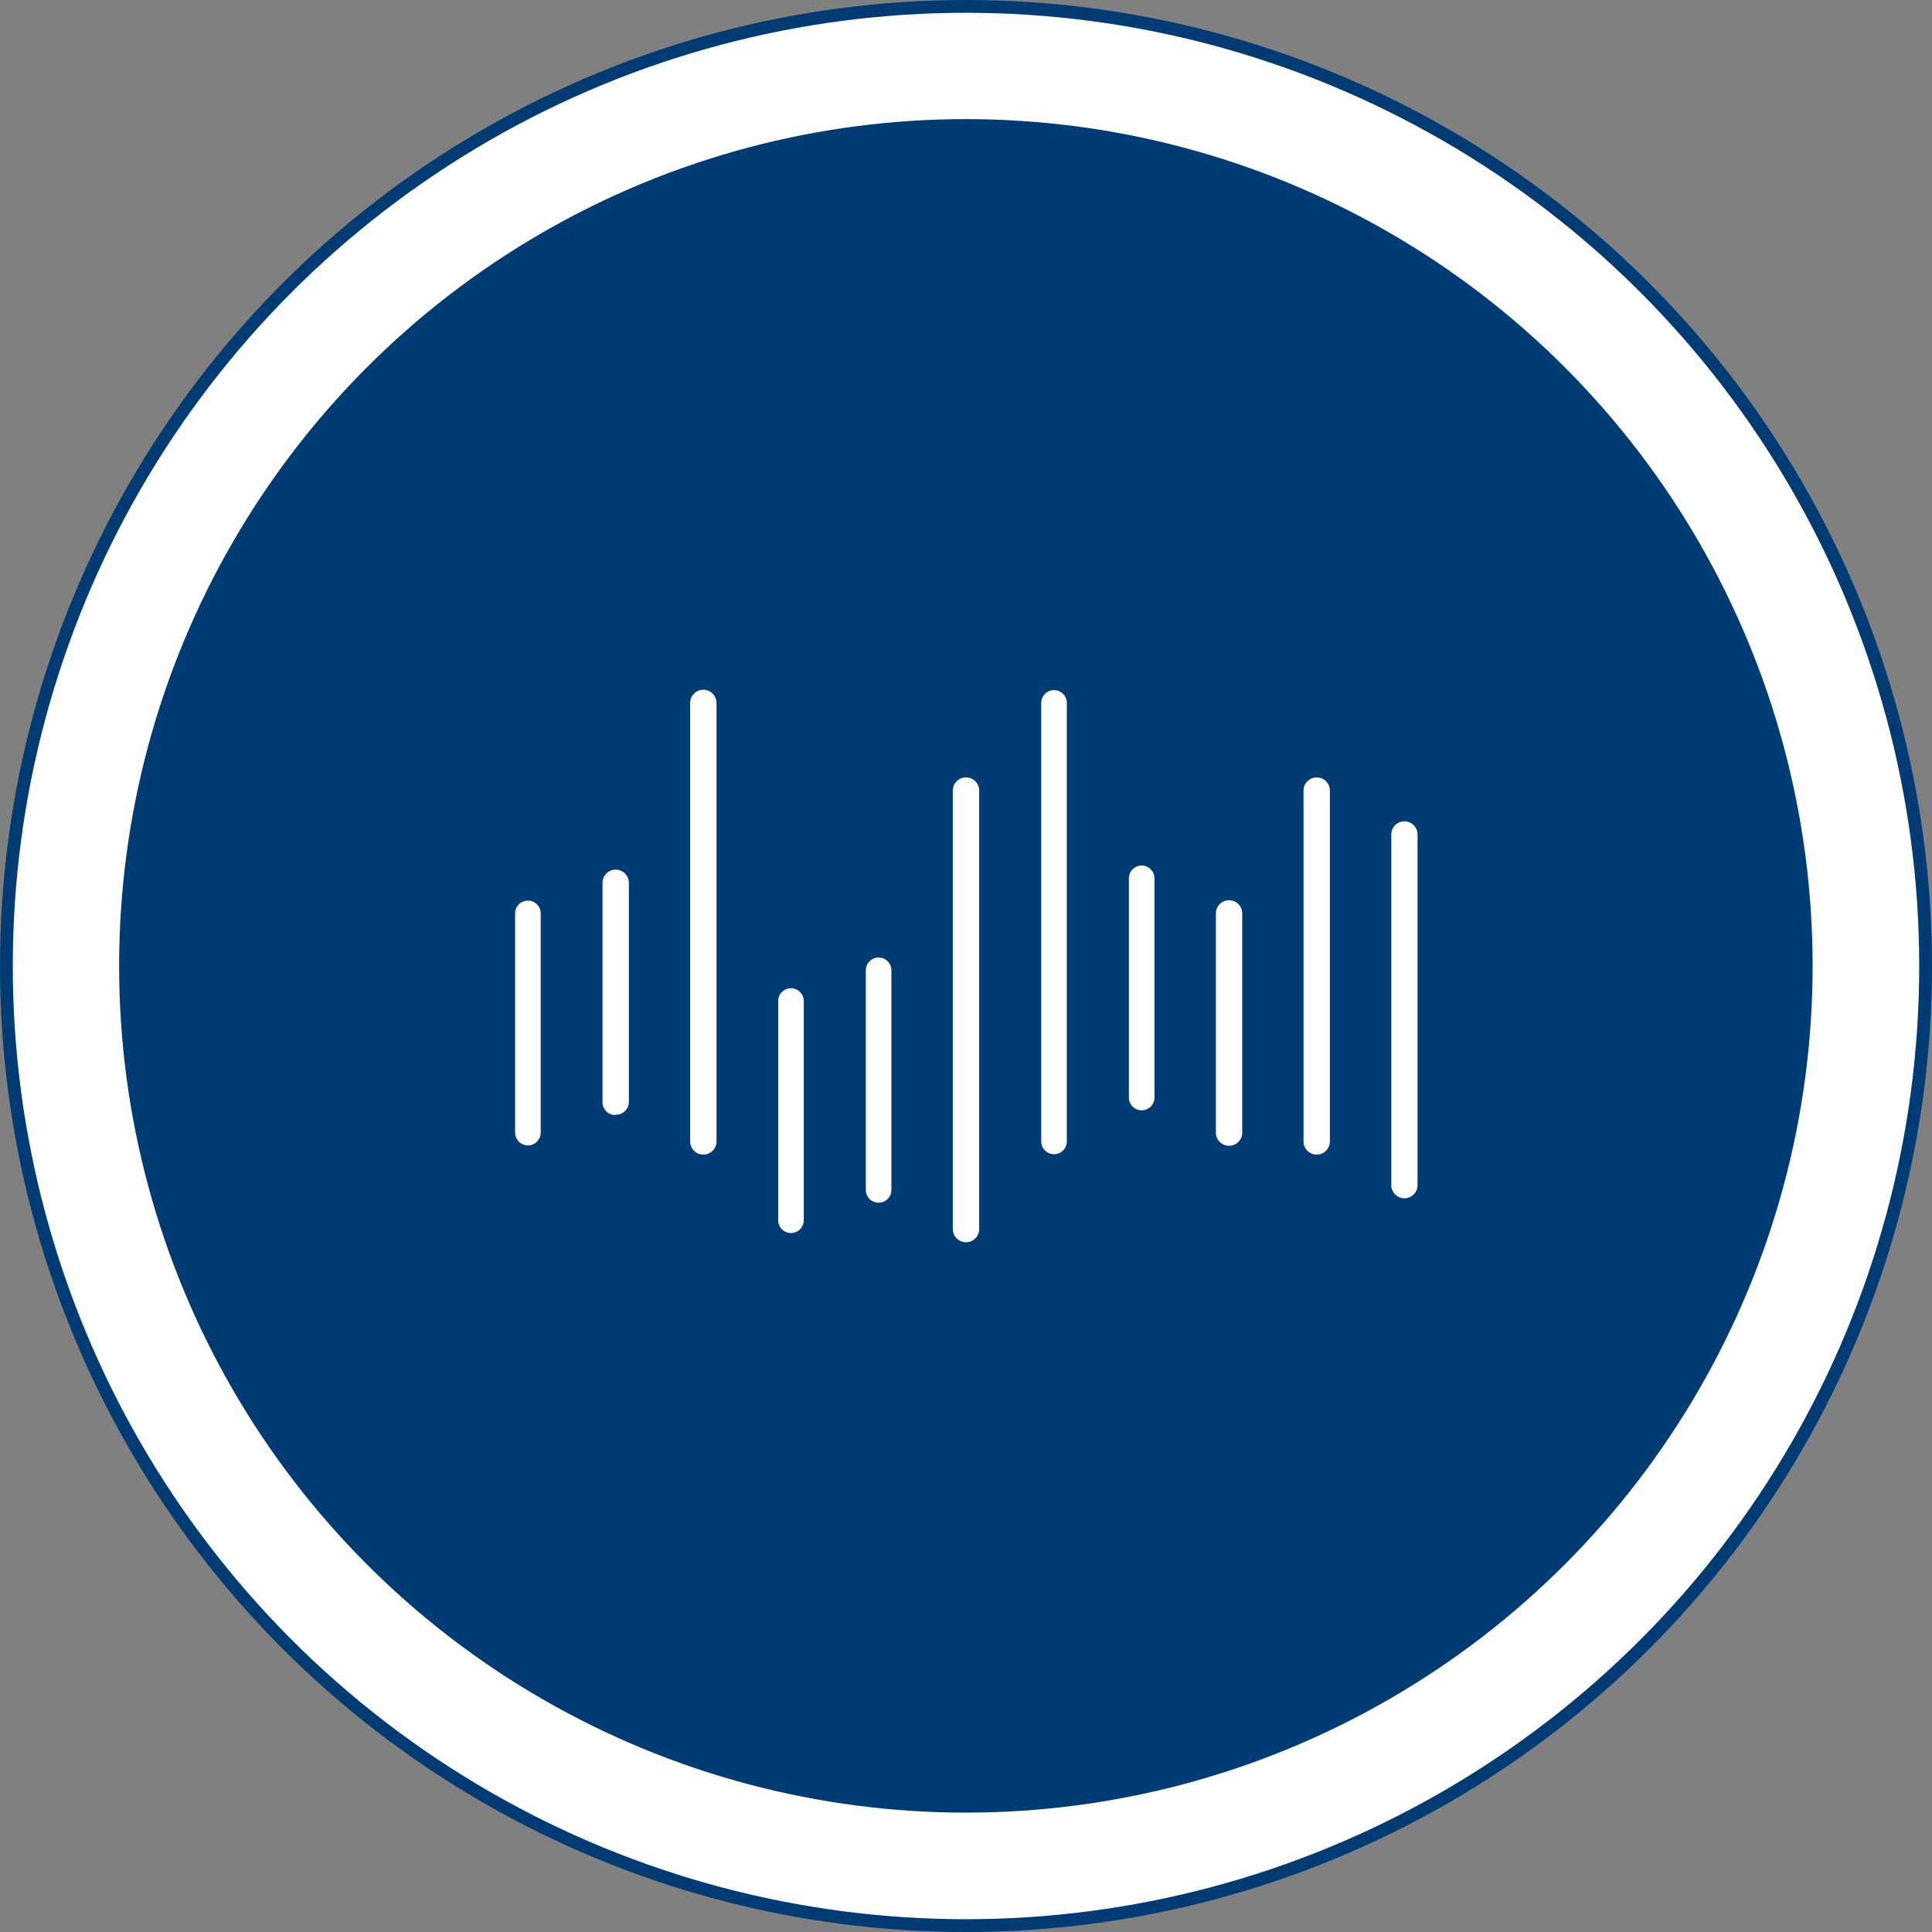 <svg data-name="Layer 1" xmlns="http://www.w3.org/2000/svg" viewBox="0 0 151 151"><rect x="0" y="0" width="151" height="151" fill="#808080" stroke="none"/><circle cx="75.5" cy="75.5" r="75" stroke="#003c73" stroke-miterlimit="10" fill="#fff"/><circle cx="75.49" cy="75.49" r="66.18" fill="#003c73"/><path d="M48.09 87.15a1 1 0 01-1-1V69a1 1 0 112.06 0v17.12a1 1 0 01-1 1zm-5.83 1.37V71.39a1 1 0 00-2 0v17.13a1 1 0 002 0zm20.56 6.85V78.24a1 1 0 00-2 0v17.13a1 1 0 002 0zM56 89.21V54.94a1 1 0 00-2.06 0v34.27a1 1 0 102.06 0zM69.67 93V75.84a1 1 0 00-2 0V93a1 1 0 002 0zm27.42-4.46V71.39a1 1 0 10-2.06 0v17.13a1 1 0 002.06 0zm-6.86-2.74V68.65a1 1 0 00-2 0v17.13a1 1 0 002 0zm13.71 3.43V61.79a1 1 0 10-2.06 0v27.42a1 1 0 102.06 0zm6.85 3.42V65.22a1 1 0 10-2.05 0v27.41a1 1 0 002.05 0zm-34.26 3.41V61.79a1 1 0 10-2.06 0v34.27a1 1 0 002.06 0zm6.85-6.85V54.94a1 1 0 00-2 0v34.27a1 1 0 002 0z" fill="#fff"/></svg>